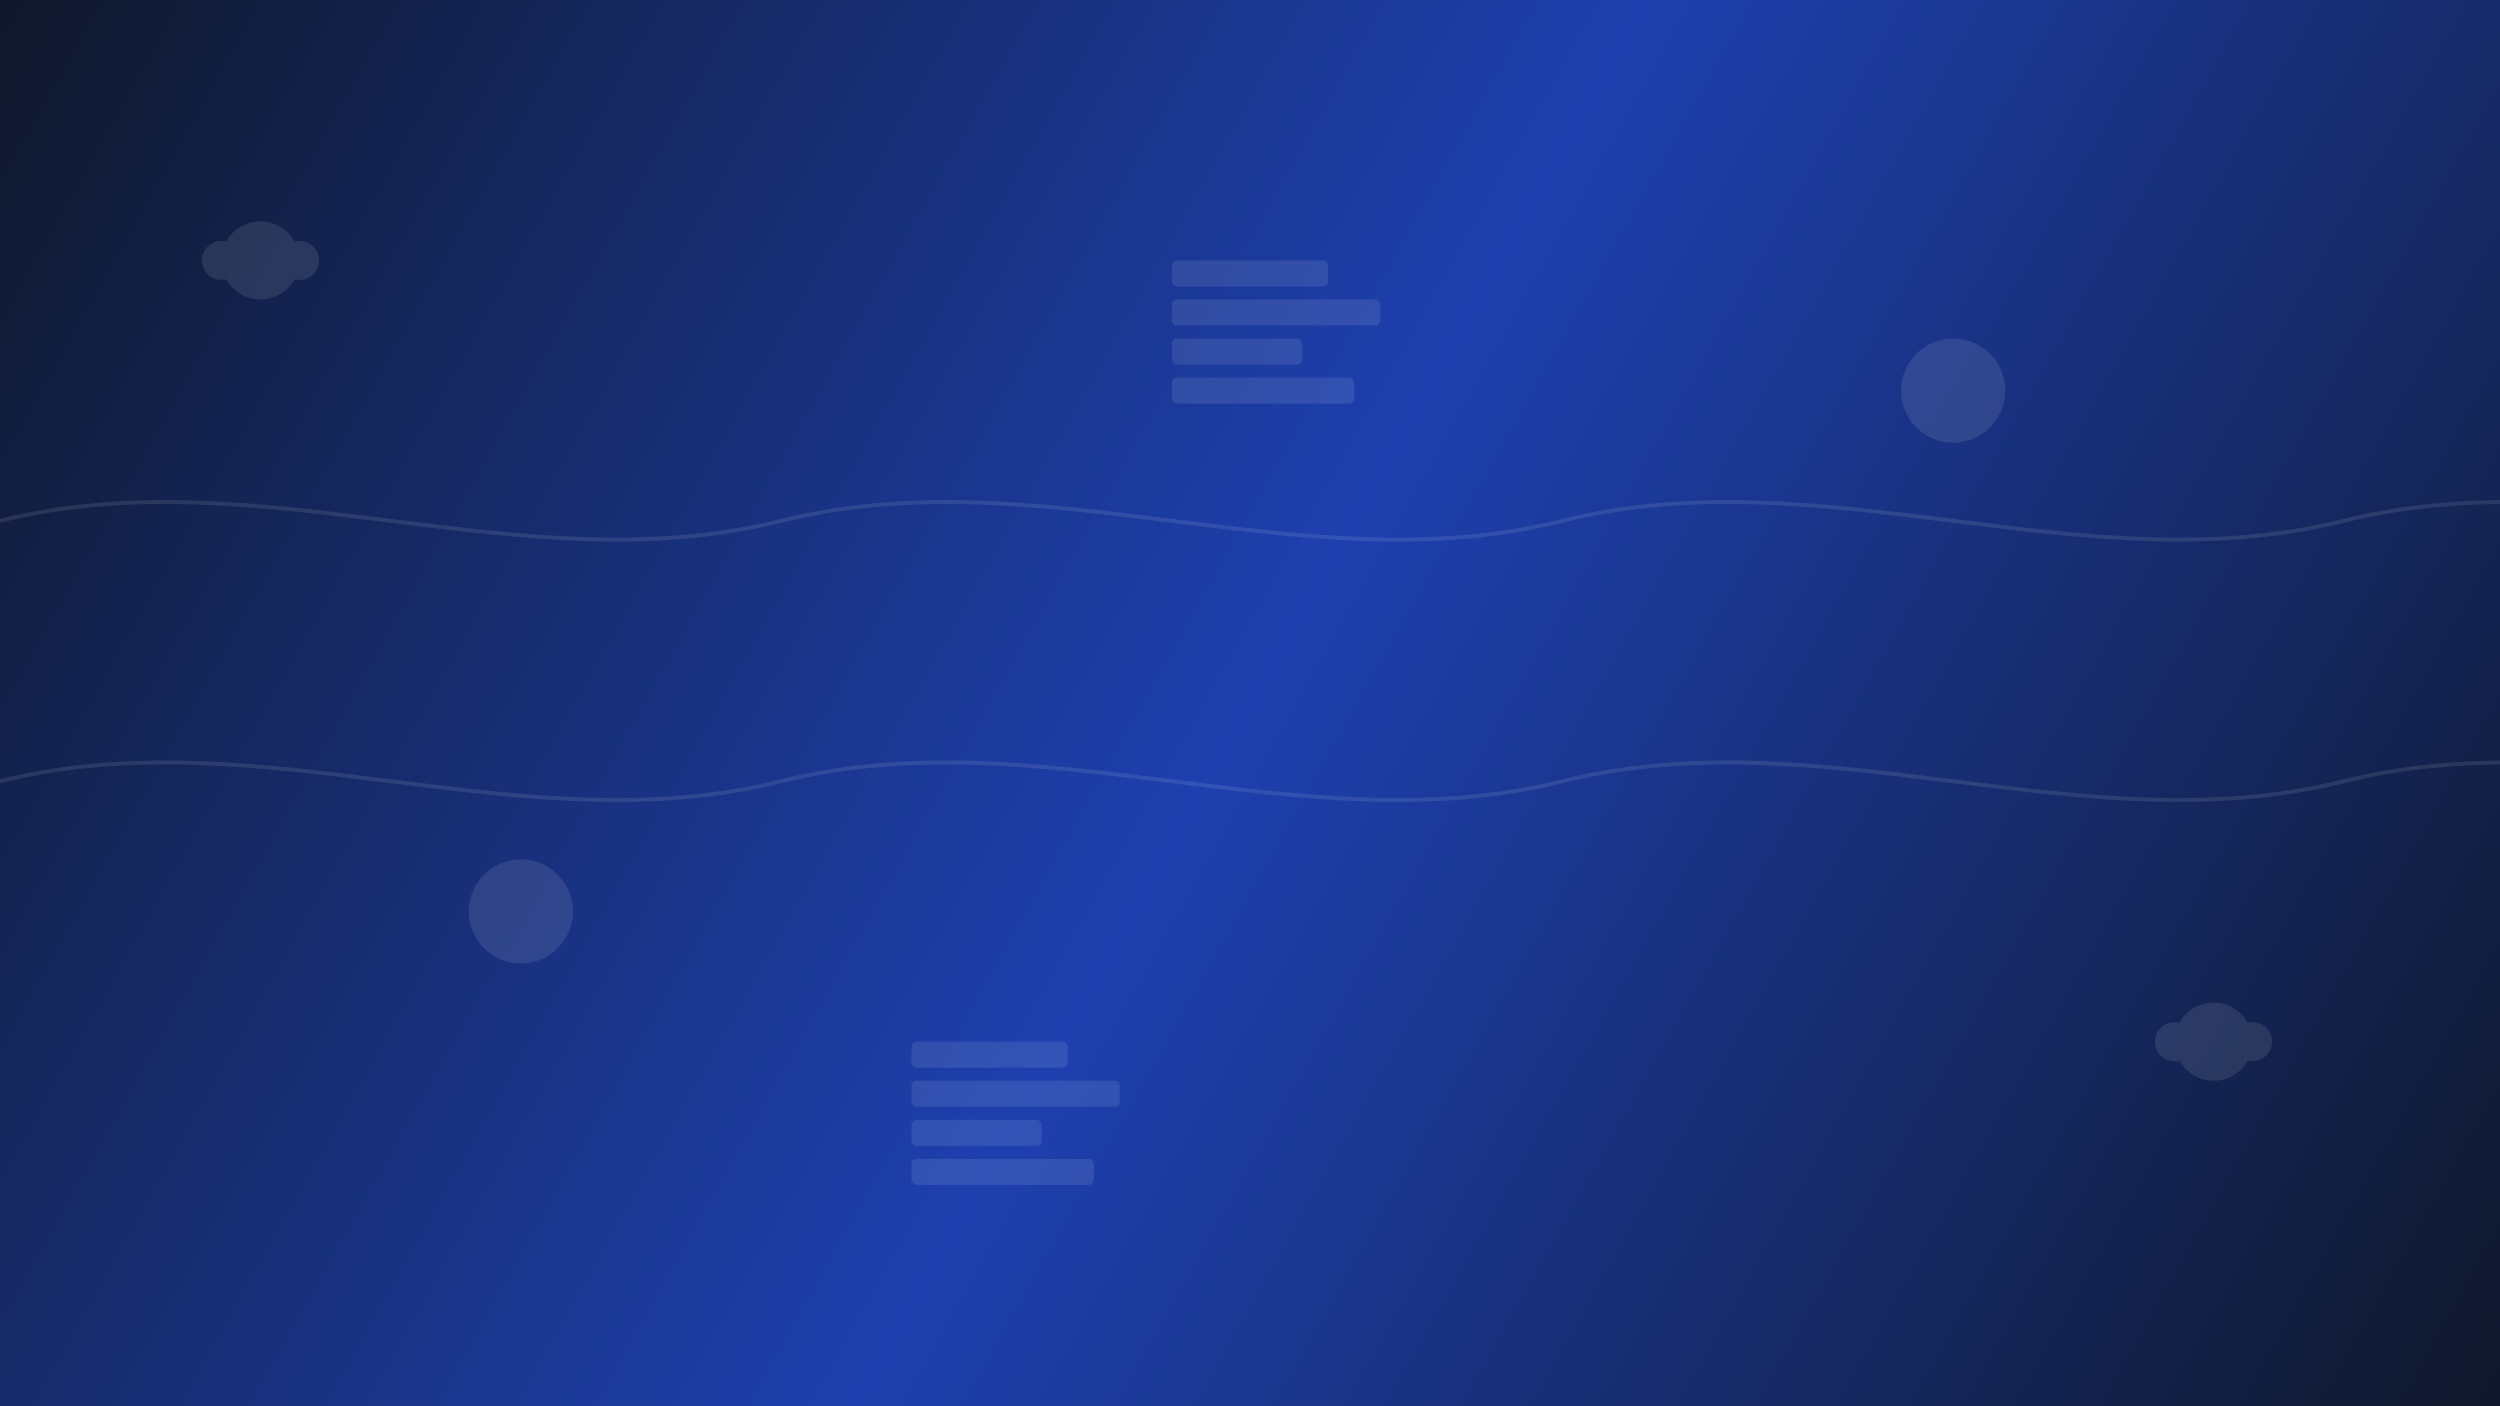 <?xml version="1.0" encoding="UTF-8"?>
<svg width="1920" height="1080" viewBox="0 0 1920 1080" fill="none" xmlns="http://www.w3.org/2000/svg">
  <rect x="0" y="0" width="1920" height="1080" fill="#808080" stroke="none"/>
  <!-- Fondo con gradiente -->
  <rect width="1920" height="1080" fill="url(#paint0_linear)"/>
  
  <!-- Patrón de elementos deportivos -->
  <!-- Pequeñas mancuernas -->
  <g opacity="0.1">
    <circle cx="200" cy="200" r="30" fill="white"/>
    <line x1="170" y1="200" x2="230" y2="200" stroke="white" stroke-width="8" stroke-linecap="round"/>
    <circle cx="170" cy="200" r="15" fill="white"/>
    <circle cx="230" cy="200" r="15" fill="white"/>
  </g>
  
  <g opacity="0.1">
    <circle cx="1700" cy="800" r="30" fill="white"/>
    <line x1="1670" y1="800" x2="1730" y2="800" stroke="white" stroke-width="8" stroke-linecap="round"/>
    <circle cx="1670" cy="800" r="15" fill="white"/>
    <circle cx="1730" cy="800" r="15" fill="white"/>
  </g>
  
  <!-- Pequeños platos de comida -->
  <g opacity="0.1">
    <circle cx="400" cy="700" r="40" fill="white"/>
    <circle cx="380" cy="690" r="10" fill="white"/>
    <circle cx="410" cy="680" r="8" fill="white"/>
    <circle cx="420" cy="700" r="12" fill="white"/>
  </g>
  
  <g opacity="0.1">
    <circle cx="1500" cy="300" r="40" fill="white"/>
    <circle cx="1480" cy="290" r="10" fill="white"/>
    <circle cx="1510" cy="280" r="8" fill="white"/>
    <circle cx="1520" cy="300" r="12" fill="white"/>
  </g>
  
  <!-- Símbolos de estadísticas -->
  <g opacity="0.1">
    <rect x="900" y="200" width="120" height="20" rx="4" fill="white"/>
    <rect x="900" y="230" width="160" height="20" rx="4" fill="white"/>
    <rect x="900" y="260" width="100" height="20" rx="4" fill="white"/>
    <rect x="900" y="290" width="140" height="20" rx="4" fill="white"/>
  </g>
  
  <g opacity="0.1">
    <rect x="700" y="800" width="120" height="20" rx="4" fill="white"/>
    <rect x="700" y="830" width="160" height="20" rx="4" fill="white"/>
    <rect x="700" y="860" width="100" height="20" rx="4" fill="white"/>
    <rect x="700" y="890" width="140" height="20" rx="4" fill="white"/>
  </g>
  
  <!-- Ondas decorativas -->
  <path d="M0 400 C 200 350, 400 450, 600 400 C 800 350, 1000 450, 1200 400 C 1400 350, 1600 450, 1800 400 C 2000 350, 2200 450, 2400 400" 
        stroke="white" stroke-width="3" opacity="0.1"/>
  
  <path d="M0 600 C 200 550, 400 650, 600 600 C 800 550, 1000 650, 1200 600 C 1400 550, 1600 650, 1800 600 C 2000 550, 2200 650, 2400 600" 
        stroke="white" stroke-width="3" opacity="0.1"/>
        
  <!-- Definición del gradiente -->
  <defs>
    <linearGradient id="paint0_linear" x1="0" y1="0" x2="1920" y2="1080" gradientUnits="userSpaceOnUse">
      <stop offset="0" stop-color="#0F172A"/>
      <stop offset="0.5" stop-color="#1E40AF"/>
      <stop offset="1" stop-color="#0F172A"/>
    </linearGradient>
  </defs>
</svg> 